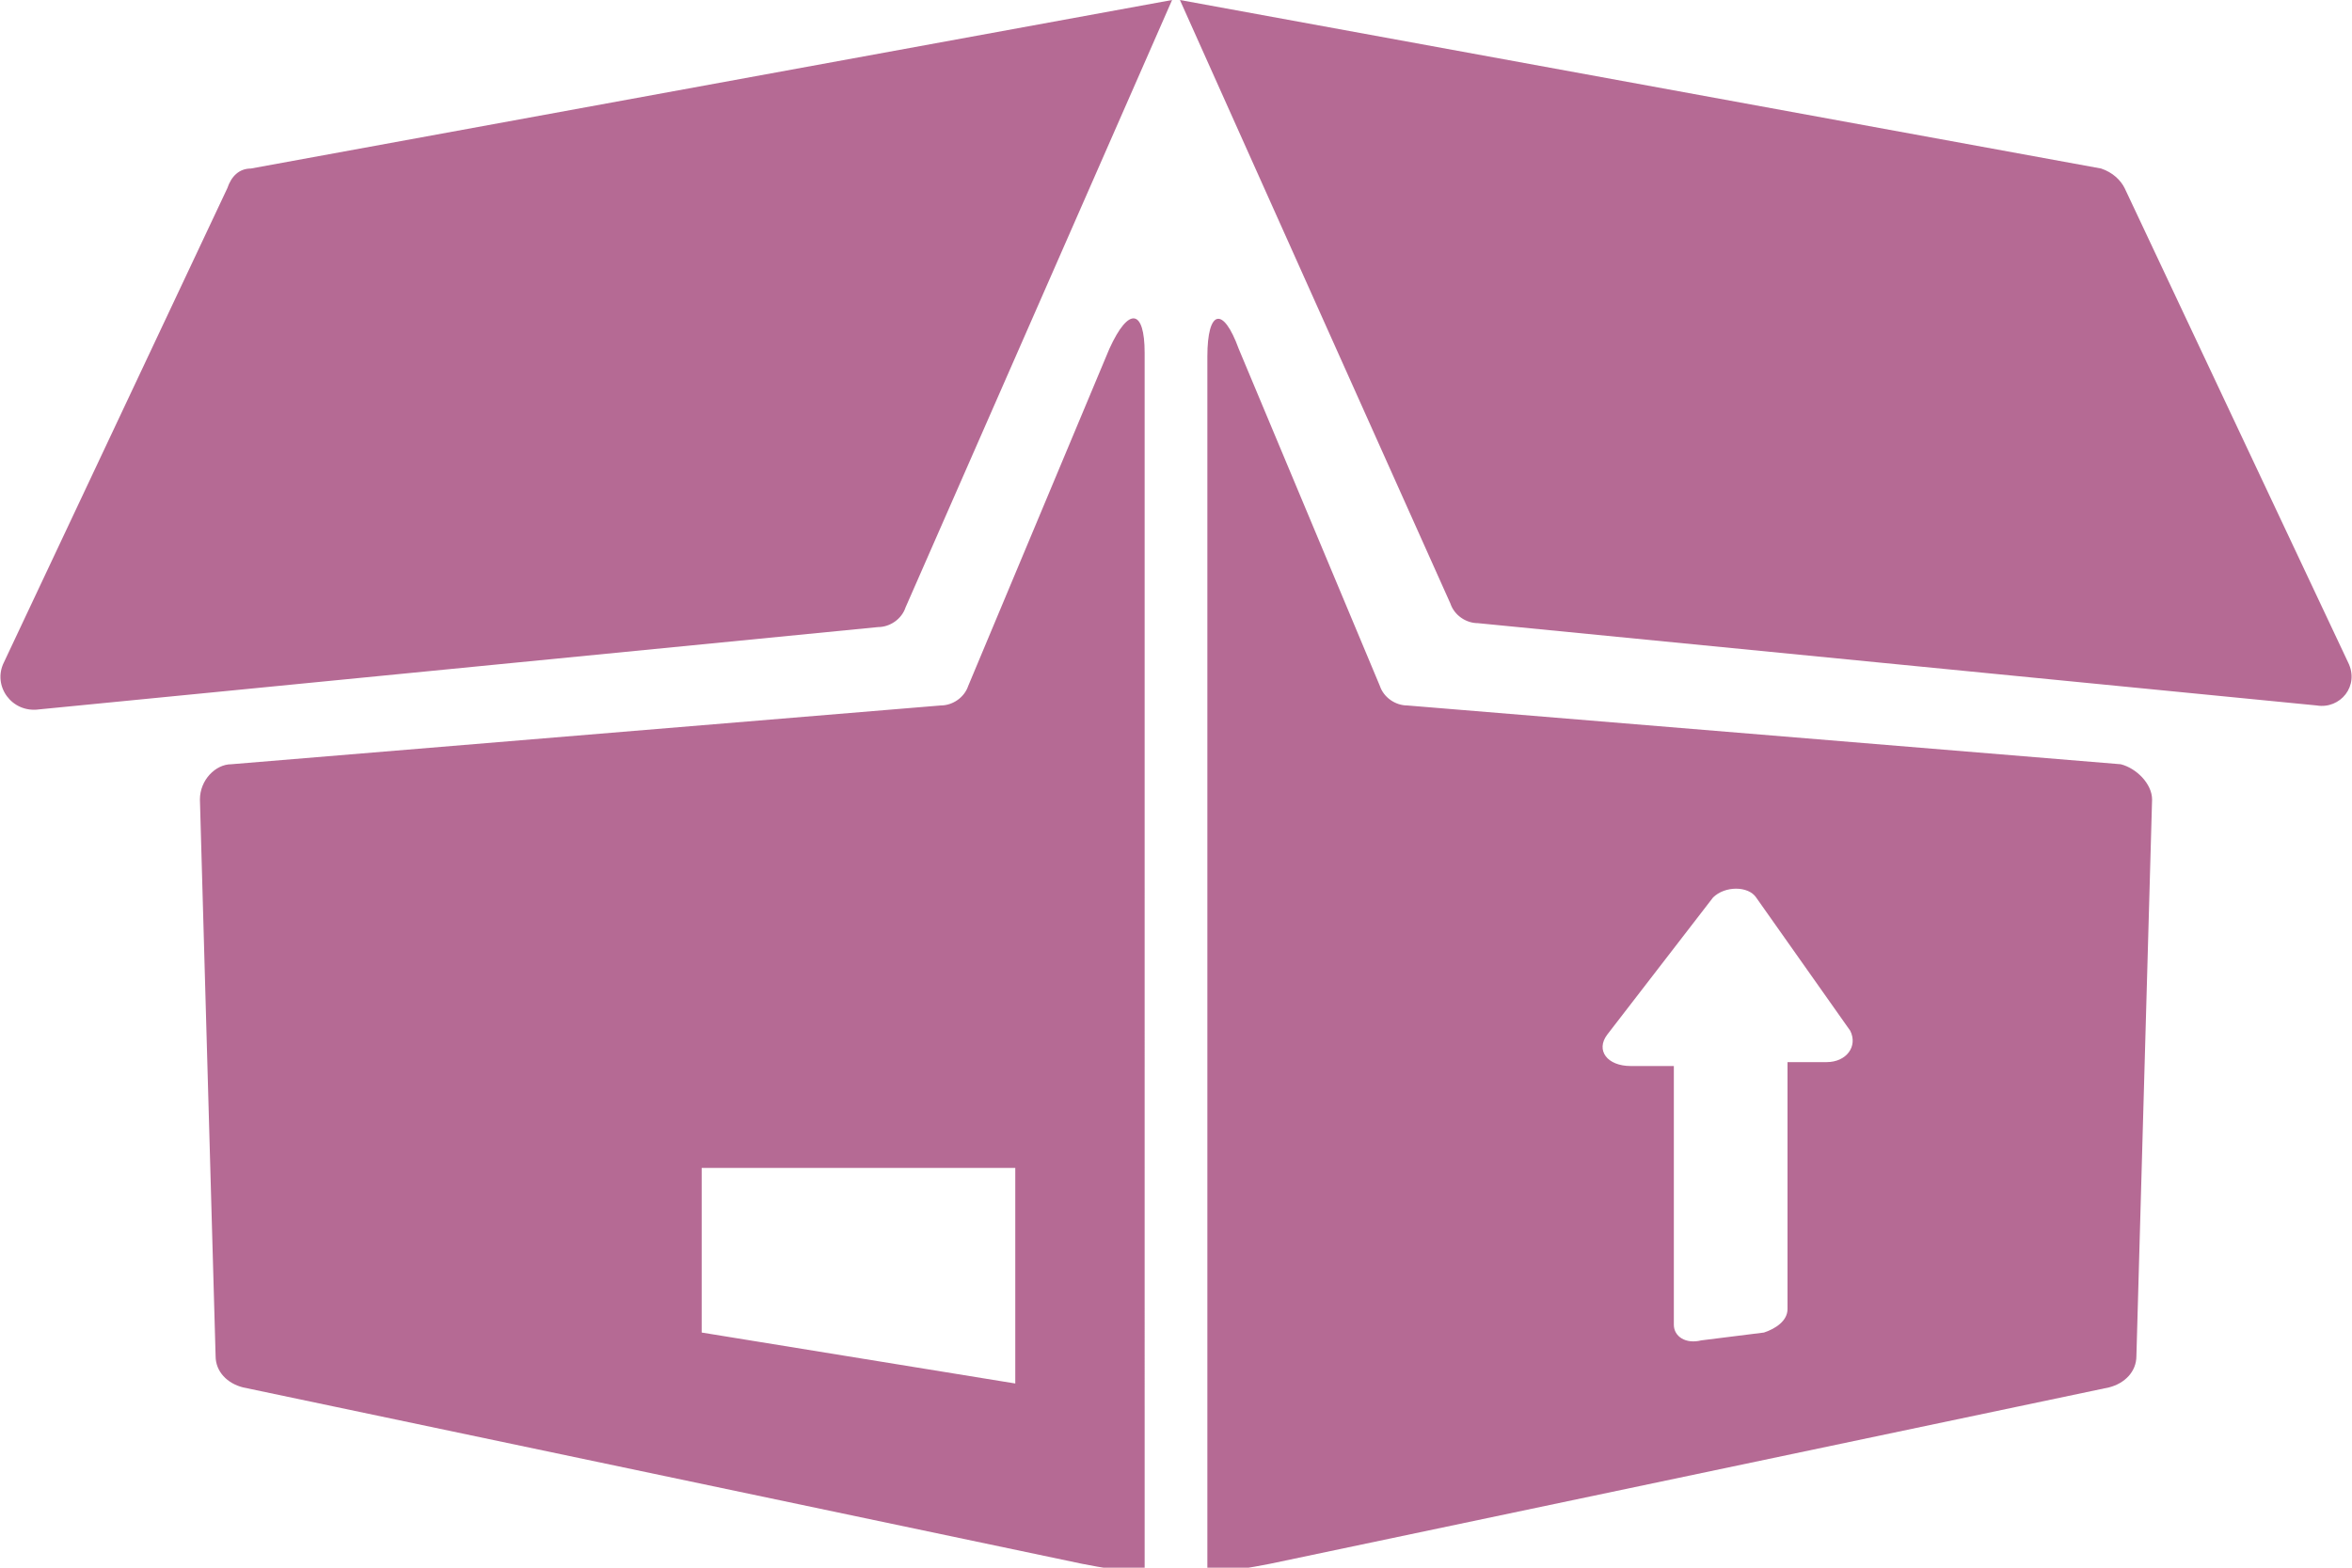 <?xml version="1.0" encoding="utf-8"?>
<!-- Generator: Adobe Illustrator 19.2.0, SVG Export Plug-In . SVG Version: 6.00 Build 0)  -->
<svg version="1.1" id="Forma_1_1_" xmlns="http://www.w3.org/2000/svg" xmlns:xlink="http://www.w3.org/1999/xlink" x="0px" y="0px"
	 viewBox="0 0 60 40" enable-background="new 0 0 60 40" xml:space="preserve">
<g id="Forma_1">
	<g>
		<path fill-rule="evenodd" clip-rule="evenodd" fill="#B56A94" d="M28.3,8.9l-3.6,8.6c-0.1,0.3-0.4,0.5-0.7,0.5L5.9,19.5
			c-0.4,0-0.8,0.4-0.8,0.9l0.4,14.2c0,0.4,0.3,0.7,0.7,0.8l21.4,4.5c0.5,0.1,1.1,0.2,1.6,0.2l0-4.2V9C29.2,7.9,28.8,7.8,28.3,8.9z
			 M25.9,35.3l-8-1.3v-4.2h8V35.3z M54.1,19.5L35.9,18c-0.3,0-0.6-0.2-0.7-0.5l-3.6-8.6c-0.4-1.1-0.8-1-0.8,0.2v26.8l0,4.2
			c0.5,0,1.1-0.1,1.6-0.2l21.4-4.5c0.4-0.1,0.7-0.4,0.7-0.8l0.4-14.2C54.9,20,54.5,19.6,54.1,19.5z M46.6,27.1l-1,0l0,6.3
			c0,0.3-0.3,0.5-0.6,0.6l-1.6,0.2c-0.4,0.1-0.7-0.1-0.7-0.4l0-6.6l-1.1,0c-0.6,0-0.9-0.4-0.6-0.8l2.7-3.5c0.3-0.3,0.9-0.3,1.1,0
			l2.4,3.4C47.4,26.7,47.1,27.1,46.6,27.1z M5.8,4.8L0.1,16.9c-0.3,0.6,0.2,1.3,0.9,1.2l21.4-2.1c0.3,0,0.6-0.2,0.7-0.5L29.9,0
			L6.4,4.3C6.1,4.3,5.9,4.5,5.8,4.8z M59.9,16.9L54.2,4.8c-0.1-0.2-0.3-0.4-0.6-0.5L30.1,0L37,15.4c0.1,0.3,0.4,0.5,0.7,0.5
			l21.4,2.1C59.7,18.1,60.2,17.5,59.9,16.9z"/>
	</g>
</g>
</svg>
